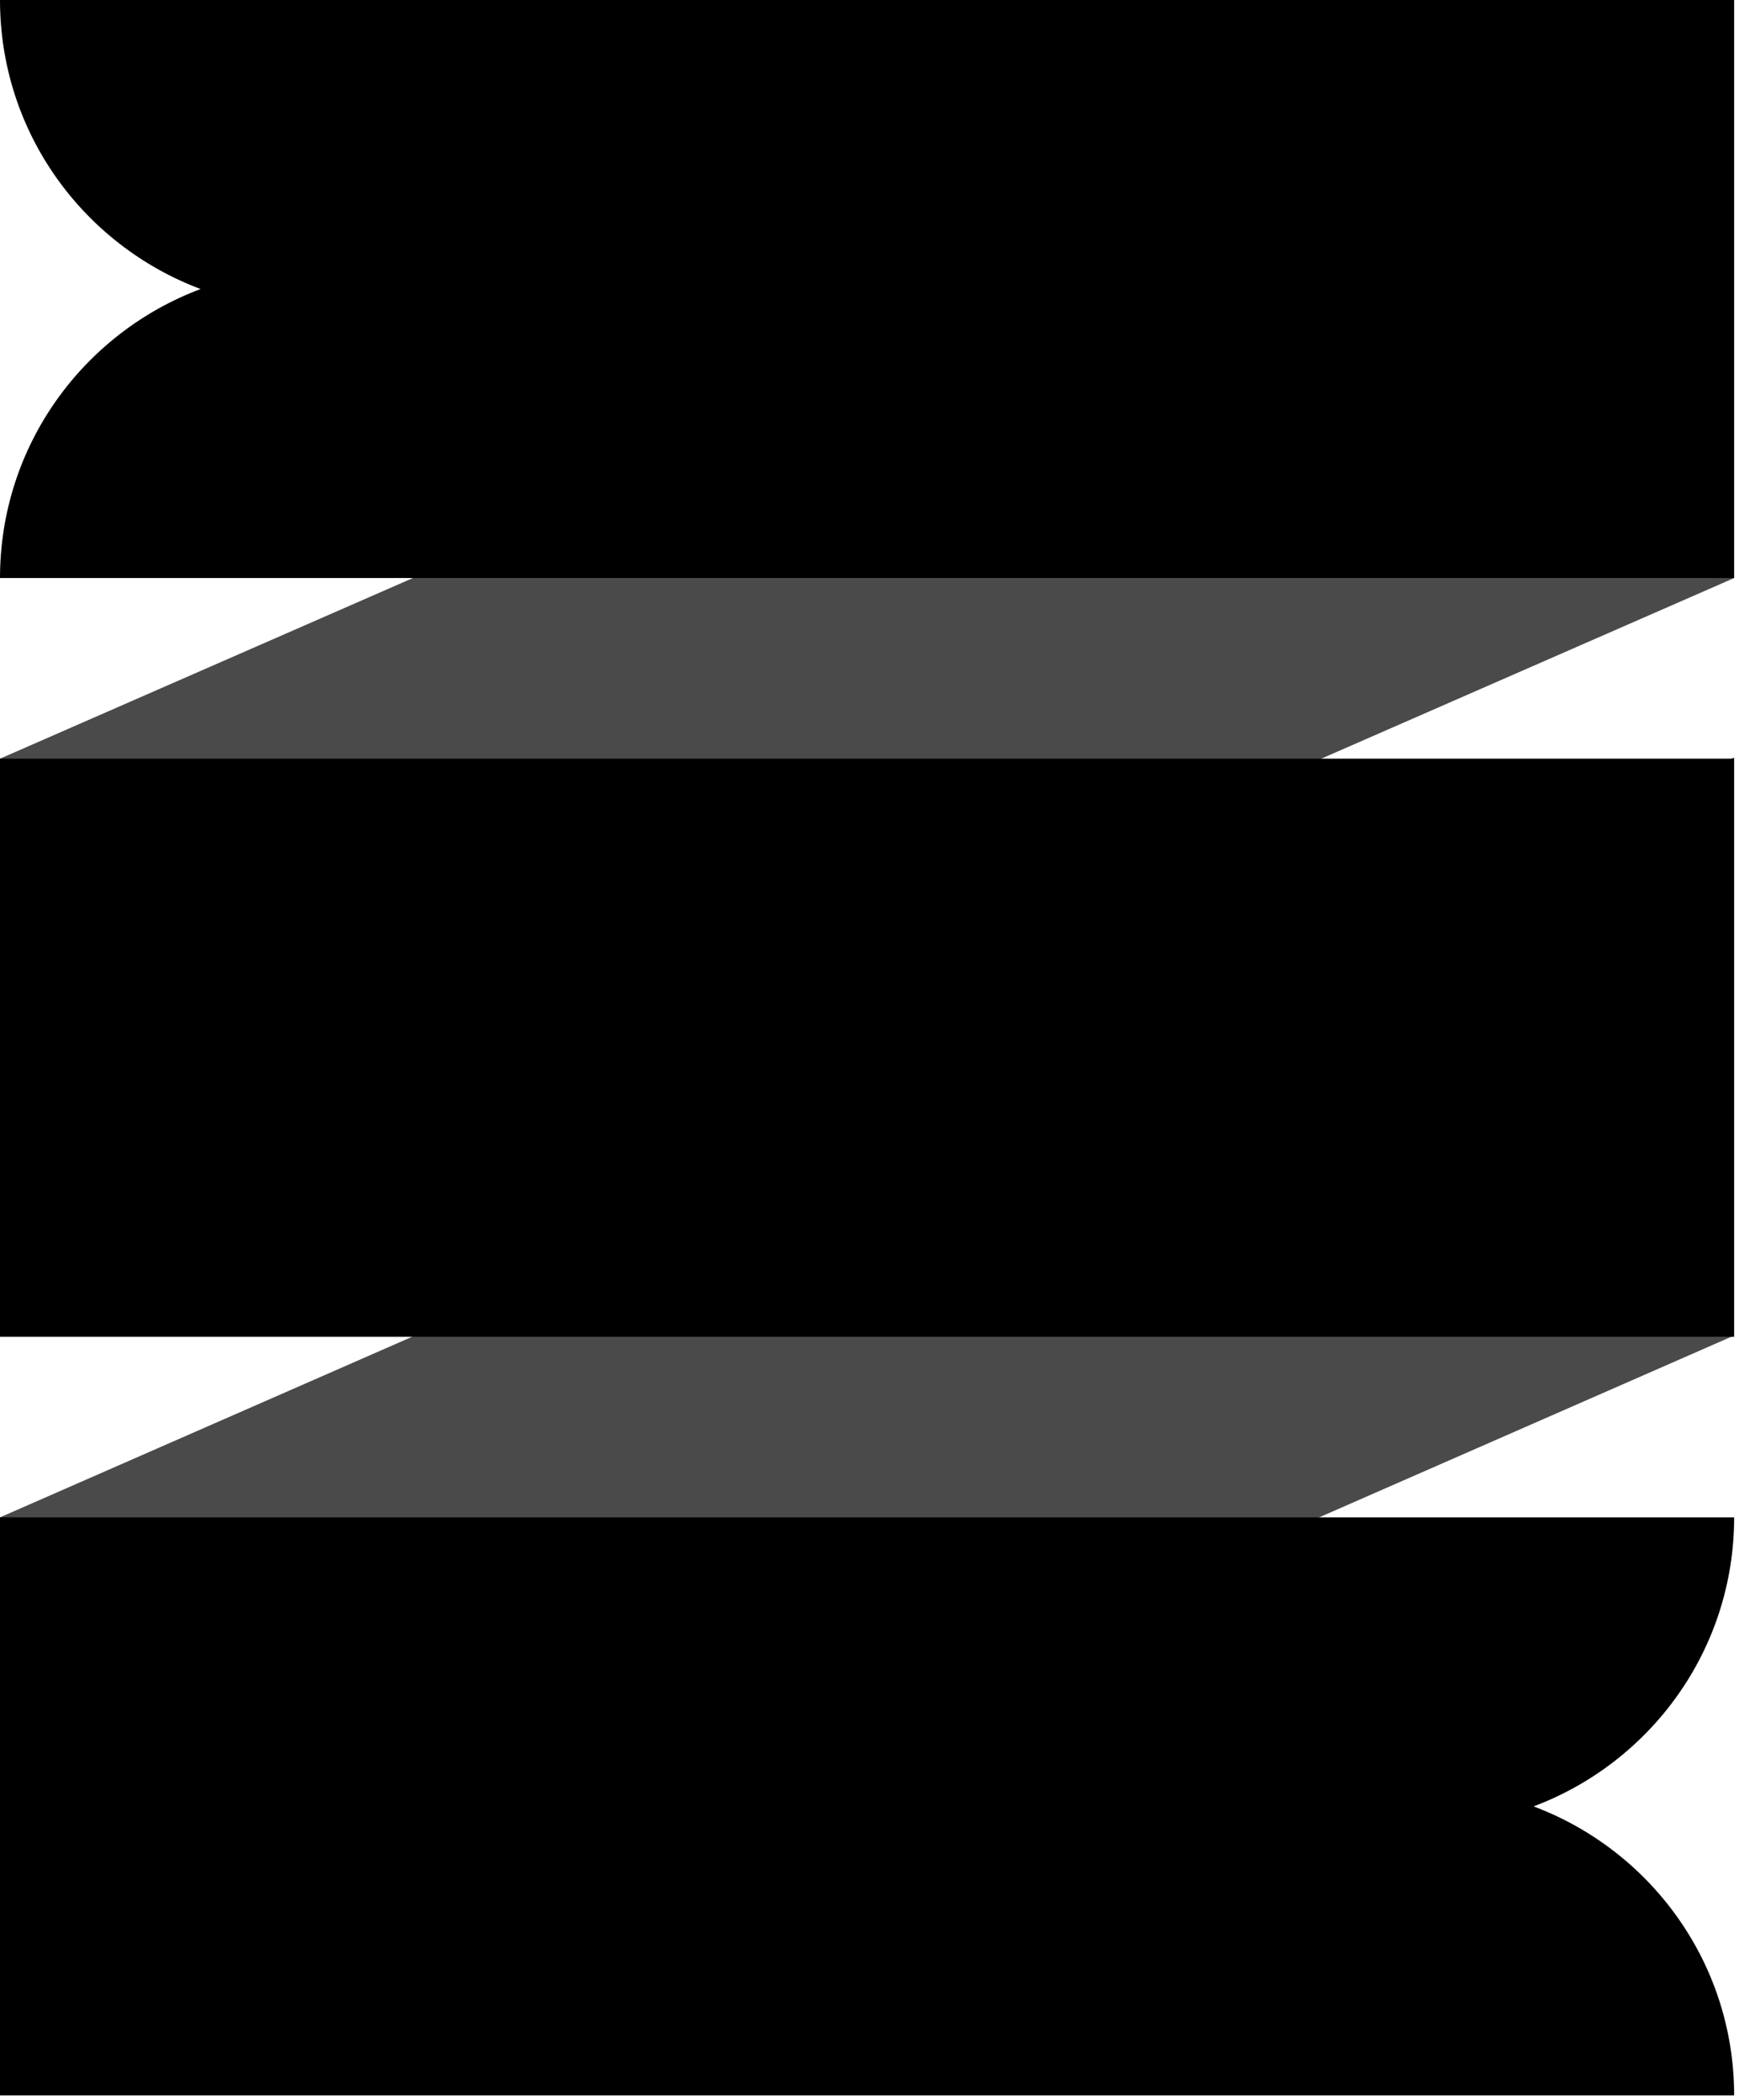 <svg xmlns="http://www.w3.org/2000/svg" width="207" height="250" viewBox="0 0 207 250">
    <g fill="none" fill-rule="evenodd">
        <path fill="#4A4A4A" d="M206.422 0L0 90.31v68.807l206.422-90.31zM0 180.619v68.807l206.422-90.453V90.166z"/>
        <path fill="#000" d="M0 0c0 15.765 9.938 29.173 23.875 34.404C9.938 39.634 0 53.042 0 68.807h206.422V0H0zM0 159.117h206.422V90.31H0zM182.547 215.023c13.937-5.23 23.875-18.639 23.875-34.404H0v68.808h206.422c0-15.765-9.938-29.174-23.875-34.404"/>
    </g>
</svg>

